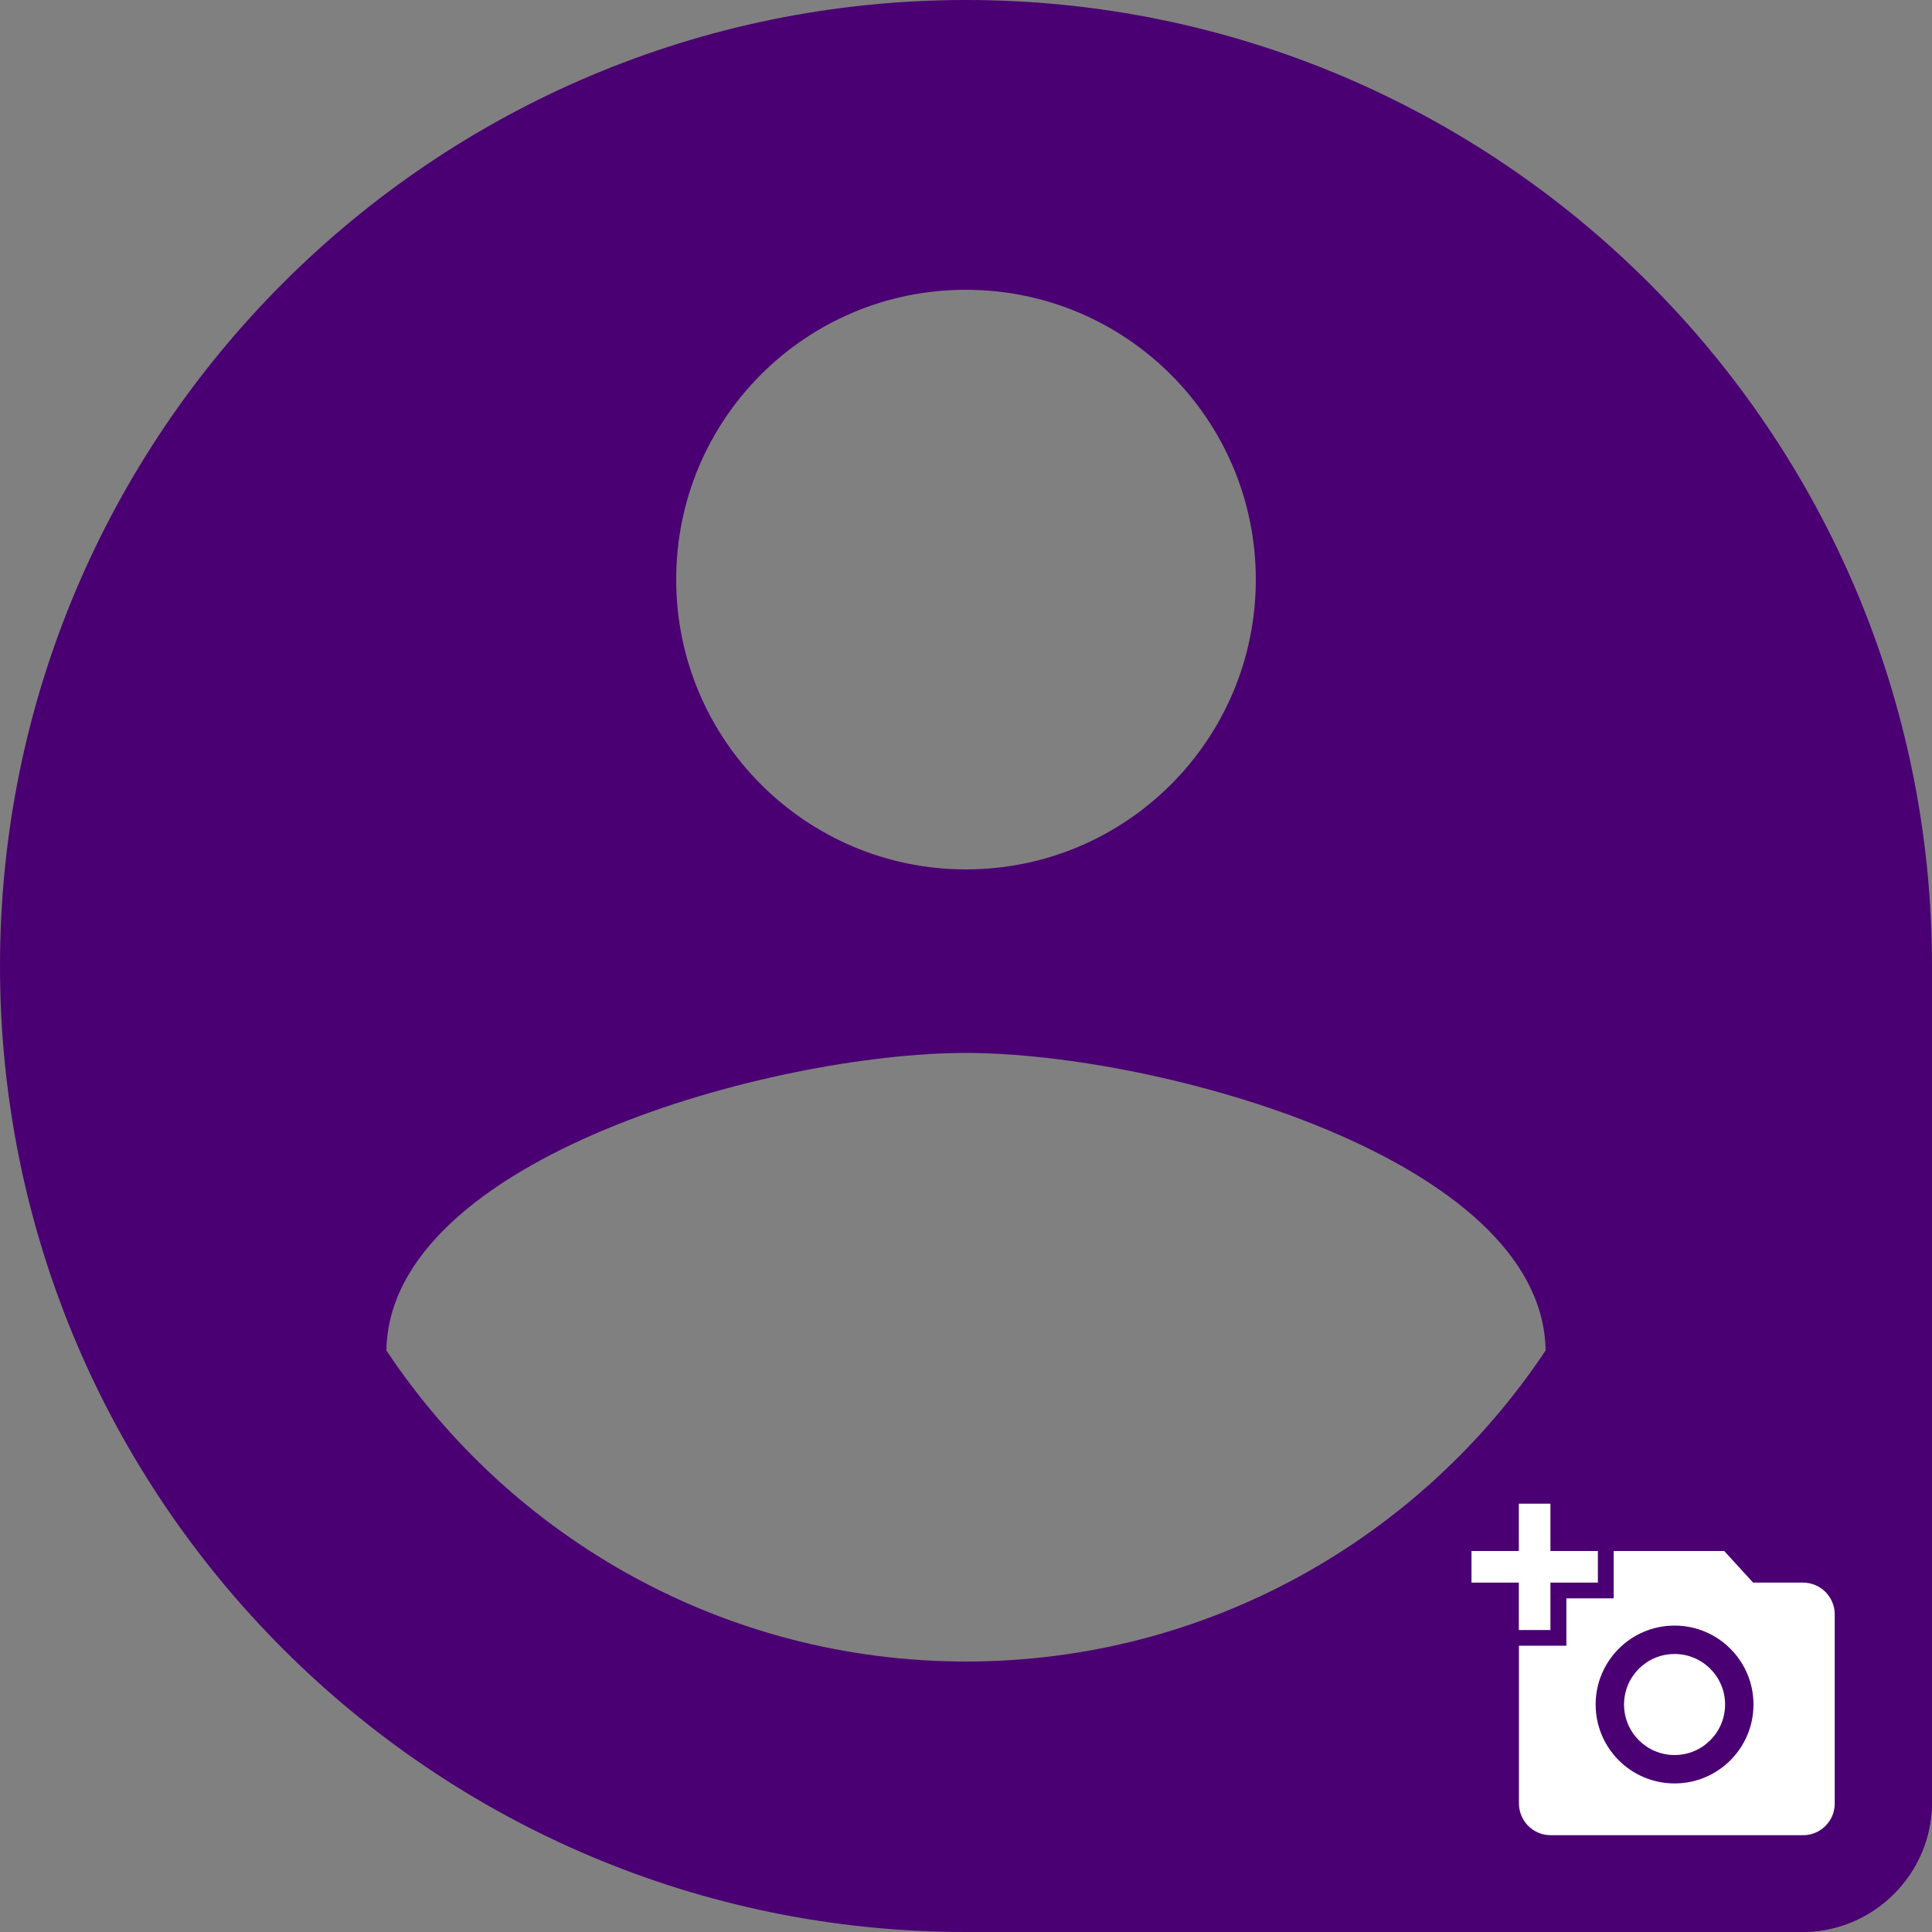 <?xml version="1.0" encoding="utf-8"?>
<!-- Generator: Adobe Illustrator 23.0.0, SVG Export Plug-In . SVG Version: 6.00 Build 0)  -->
<svg version="1.1" id="Camada_1" xmlns="http://www.w3.org/2000/svg" xmlns:xlink="http://www.w3.org/1999/xlink" x="0px" y="0px"
	 viewBox="0 0 2000 2000" style="enable-background:new 0 0 2000 2000;" xml:space="preserve">
<rect x="0" y="0" width="2000" height="2000" fill="#808080" stroke="none"/>
<style type="text/css">
	.st0{fill:#4A0072;}
	.st1{fill:none;}
	.st2{fill:#FFFFFF;}
</style>
<title>icone-inserir-foto-perfil</title>
<path class="st0" d="M1000,0C448,0,0,448,0,1000s448,1000,1000,1000s1000-448,1000-1000S1552,0,1000,0z M1000,300
	c165.7,0,300,134.3,300,300s-134.3,300-300,300S700,765.7,700,600c-0.2-165.5,133.7-299.8,299.2-300C999.5,300,999.7,300,1000,300z
	 M1000,1720c-250,0-471-128-600-322c3-199,400-308,600-308c199,0,597,109,600,308C1471,1592,1250,1720,1000,1720z"/>
<path class="st0" d="M1000,1865.4h1000l0,0l0,0c0,74.3-60.3,134.6-134.6,134.6H1000l0,0V1865.4L1000,1865.4z"/>
<path class="st0" d="M1865.4,2000V1000l0,0H2000l0,0v865.4C2000,1939.7,1939.7,2000,1865.4,2000L1865.4,2000L1865.4,2000z"/>
<polygon class="st0" points="1415.6,1901.3 1665.7,1663.7 1915.7,1426 1901.7,1661.7 1887.7,1897.3 1651.7,1899.3 "/>
<path class="st1" d="M1733.5,1682.7c-45.1,0-81.7,36.6-81.7,81.7s36.6,81.7,81.7,81.7s81.7-36.6,81.7-81.7l0,0
	C1815.2,1719.3,1778.6,1682.7,1733.5,1682.7z M1733.5,1816.8c-28.9,0-52.3-23.4-52.3-52.3s23.4-52.3,52.3-52.3s52.3,23.4,52.3,52.3
	v0c0,28.9-23.3,52.3-52.2,52.3C1733.6,1816.8,1733.5,1816.8,1733.5,1816.8z"/>
<path class="st1" d="M1523.3,1540.3v65.4h49v-49.1h32.7v49.1h49v32.7h-49v49h-32.7v-49h-49v294.3h392.4v-392.4H1523.3z
	 M1899.3,1867.3c0,18-14.7,32.7-32.7,32.7H1605c-18-0.1-32.6-14.7-32.7-32.7v-163.5h49.1v-49h49v-49h114.4l29.9,32.7h51.8
	c18,0,32.6,14.7,32.7,32.7L1899.3,1867.3z"/>
<path class="st2" d="M1866.6,1638.3h-51.8l-29.9-32.7h-114.4v49h-49v49h-49.1v163.5c0.1,18,14.7,32.6,32.7,32.7h261.5
	c18,0,32.7-14.7,32.7-32.7V1671C1899.2,1653,1884.6,1638.4,1866.6,1638.3z M1733.5,1846.2c-45.1,0-81.7-36.6-81.7-81.7
	s36.6-81.7,81.7-81.7s81.7,36.6,81.7,81.7l0,0C1815.2,1809.6,1778.6,1846.2,1733.5,1846.2z"/>
<circle class="st2" cx="1733.5" cy="1764.5" r="52.3"/>
<polygon class="st2" points="1572.3,1687.4 1605,1687.4 1605,1638.3 1654.1,1638.3 1654.1,1605.6 1605,1605.6 1605,1556.6 
	1572.3,1556.6 1572.3,1605.6 1523.3,1605.6 1523.3,1638.3 1572.3,1638.3 "/>
</svg>
